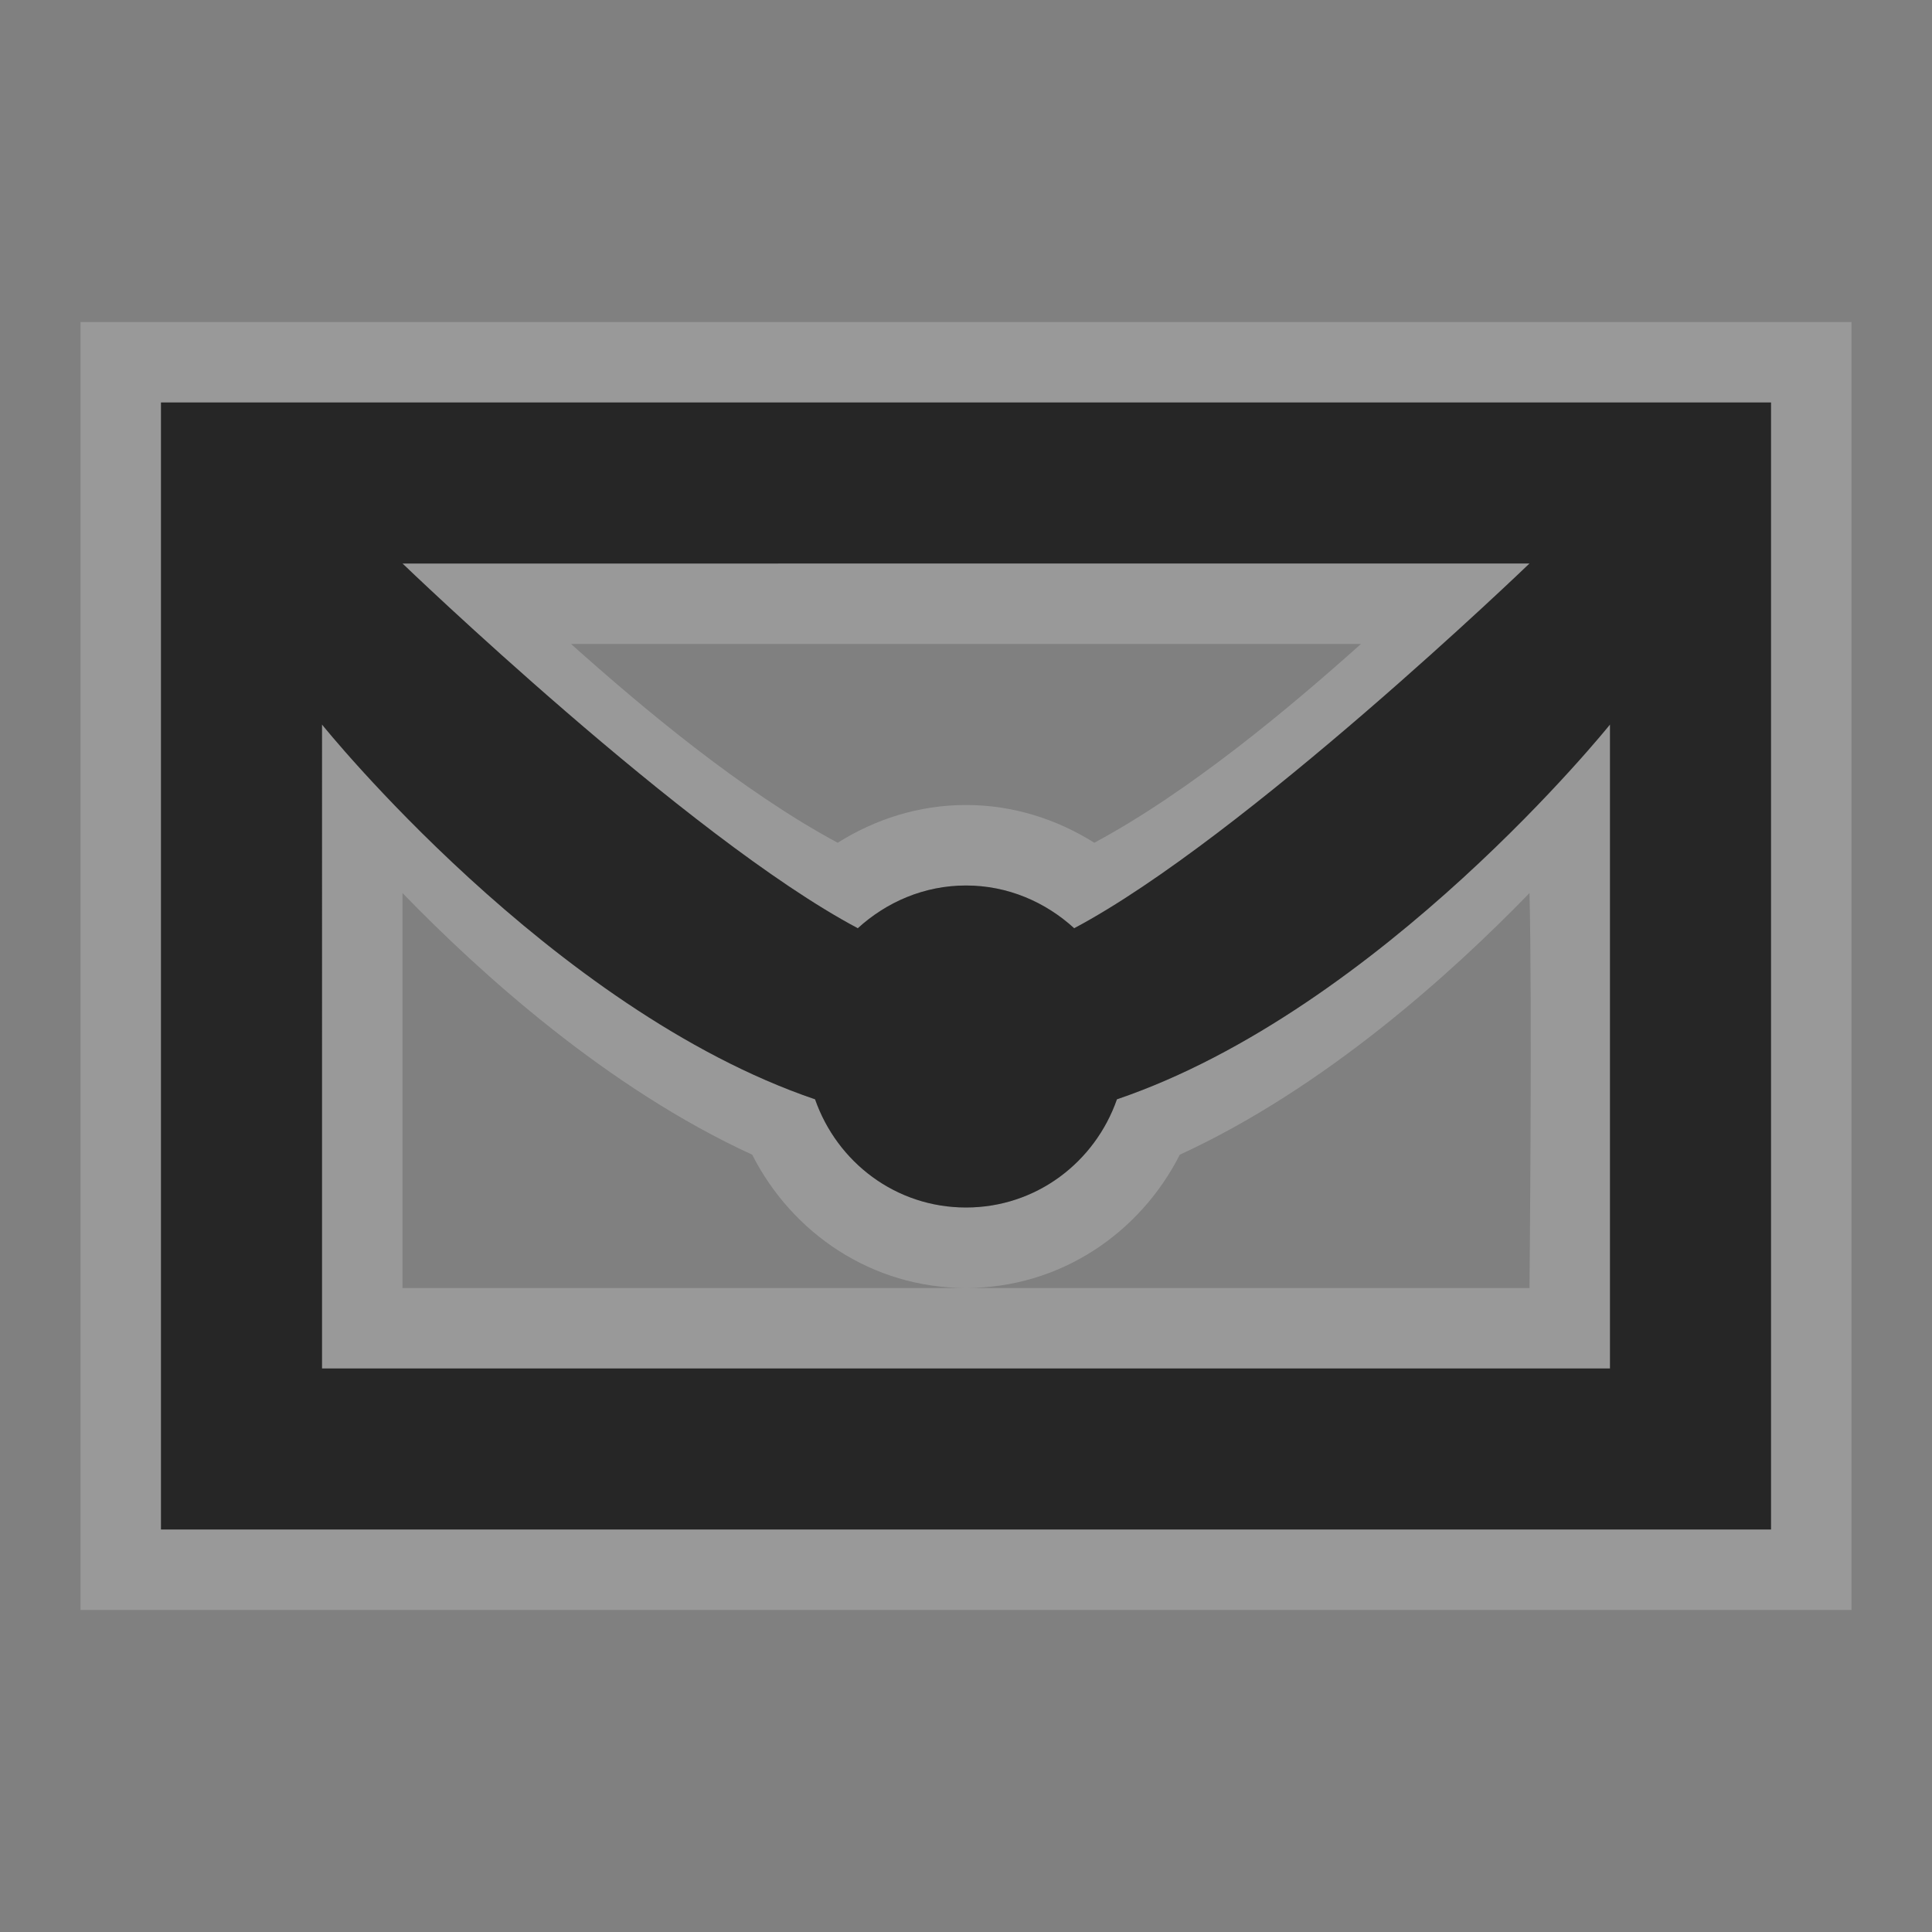 <?xml version="1.0" encoding="UTF-8" standalone="no"?>
<!-- Created with Inkscape (http://www.inkscape.org/) -->

<svg
   xmlns:dc="http://purl.org/dc/elements/1.1/"
   xmlns:cc="http://creativecommons.org/ns#"
   xmlns:rdf="http://www.w3.org/1999/02/22-rdf-syntax-ns#"
   xmlns:svg="http://www.w3.org/2000/svg"
   xmlns="http://www.w3.org/2000/svg"
   xmlns:sodipodi="http://sodipodi.sourceforge.net/DTD/sodipodi-0.dtd"
   xmlns:inkscape="http://www.inkscape.org/namespaces/inkscape"
   width="24"
   height="24"
   id="svg3314"
   version="1.1"
   inkscape:version="0.48.4 r9939"
   sodipodi:docname="kmail.svg">
  <rect width="100%" height="100%" fill="#808080" stroke="none"/>
  <title
     id="title2996">Tilain</title>
  <defs
     id="defs3316" />
  <sodipodi:namedview
     id="base"
     pagecolor="#b2b2b2"
     bordercolor="#000000"
     borderopacity="1"
     inkscape:pageopacity="1"
     inkscape:pageshadow="2"
     inkscape:zoom="7.3789455"
     inkscape:cx="11.747481"
     inkscape:cy="-2.4226766"
     inkscape:current-layer="svg3314"
     showgrid="true"
     inkscape:grid-bbox="true"
     inkscape:document-units="px"
     borderlayer="true"
     inkscape:window-width="1920"
     inkscape:window-height="1030"
     inkscape:window-x="0"
     inkscape:window-y="23"
     inkscape:window-maximized="1"
     showguides="true"
     inkscape:guide-bbox="true">
    <inkscape:grid
       type="xygrid"
       id="grid3045"
       empspacing="5"
       visible="true"
       enabled="true"
       snapvisiblegridlinesonly="true" />
    <sodipodi:guide
       orientation="0,1"
       position="5,20"
       id="guide3086" />
    <sodipodi:guide
       orientation="0,1"
       position="6,4"
       id="guide3088" />
    <sodipodi:guide
       orientation="0,1"
       position="0,12"
       id="guide4128" />
  </sodipodi:namedview>
  <g
     inkscape:groupmode="layer"
     id="layer2"
     inkscape:label="Ebene#1">
    <g
       id="kmail"
       transform="translate(0,-8)">
      <rect
         style="opacity:0;fill:#000000;fill-opacity:1;stroke:none"
         id="rect3986-3"
         y="8"
         x="0"
         height="24"
         width="24" />
      <path
         style="opacity:0.2;fill:#ffffff"
         d="M 1,4 1,20 23,20 23,4 z M 22,5 22,19 2,19 2,5 z M 5,7 c 0,0 3.543,3.41 5.656,4.531 C 11.012,11.206 11.48,11 12,11 c 0.52,0 0.988,0.206 1.344,0.531 C 15.457,10.41 19,7 19,7 z m 2.094,1 9.812,0 C 16.02,8.793 14.78,9.832 13.594,10.469 13.131,10.178 12.587,10 12,10 11.413,10 10.869,10.178 10.406,10.469 9.22,9.832 7.98,8.793 7.094,8 z M 4,9 l 0,8 16,0 c 0,0 0,-5.33 0,-8 0,0 -2.838,3.538 -6.125,4.656 C 13.602,14.437 12.873,15 12,15 11.127,15 10.398,14.437 10.125,13.656 6.838,12.538 4,9 4,9 z m 1,2.094 c 0.967,0.997 2.538,2.42 4.344,3.25 C 9.839,15.319 10.831,16 12,16 13.169,16 14.161,15.319 14.656,14.344 16.462,13.513 18.033,12.09 19,11.094 19.035,12.472 19,16 19,16 L 5,16 z"
         transform="translate(0,8)"
         id="path3012"
         inkscape:connector-curvature="0"
         sodipodi:nodetypes="ccccccccccccsccccccscccccccsccccsccccc" />
      <path
         style="fill:#262626;fill-opacity:1;stroke:none"
         d="m 2,5 0,14 20,0 0,-14 z m 17,2 c 0,0 -3.543,3.41 -5.656,4.531 C 12.988,11.206 12.52,11 12,11 11.48,11 11.012,11.206 10.656,11.531 8.543,10.41 5,7 5,7 z M 4,9 c 0,0 2.838,3.538 6.125,4.656 C 10.398,14.437 11.127,15 12,15 12.873,15 13.602,14.437 13.875,13.656 17.162,12.538 20,9 20,9 l 0,8 -16,0 z"
         transform="translate(0,8)"
         id="rect3058"
         inkscape:connector-curvature="0"
         sodipodi:nodetypes="cccccccscccccsccccc" />
    </g>
  </g>
</svg>
